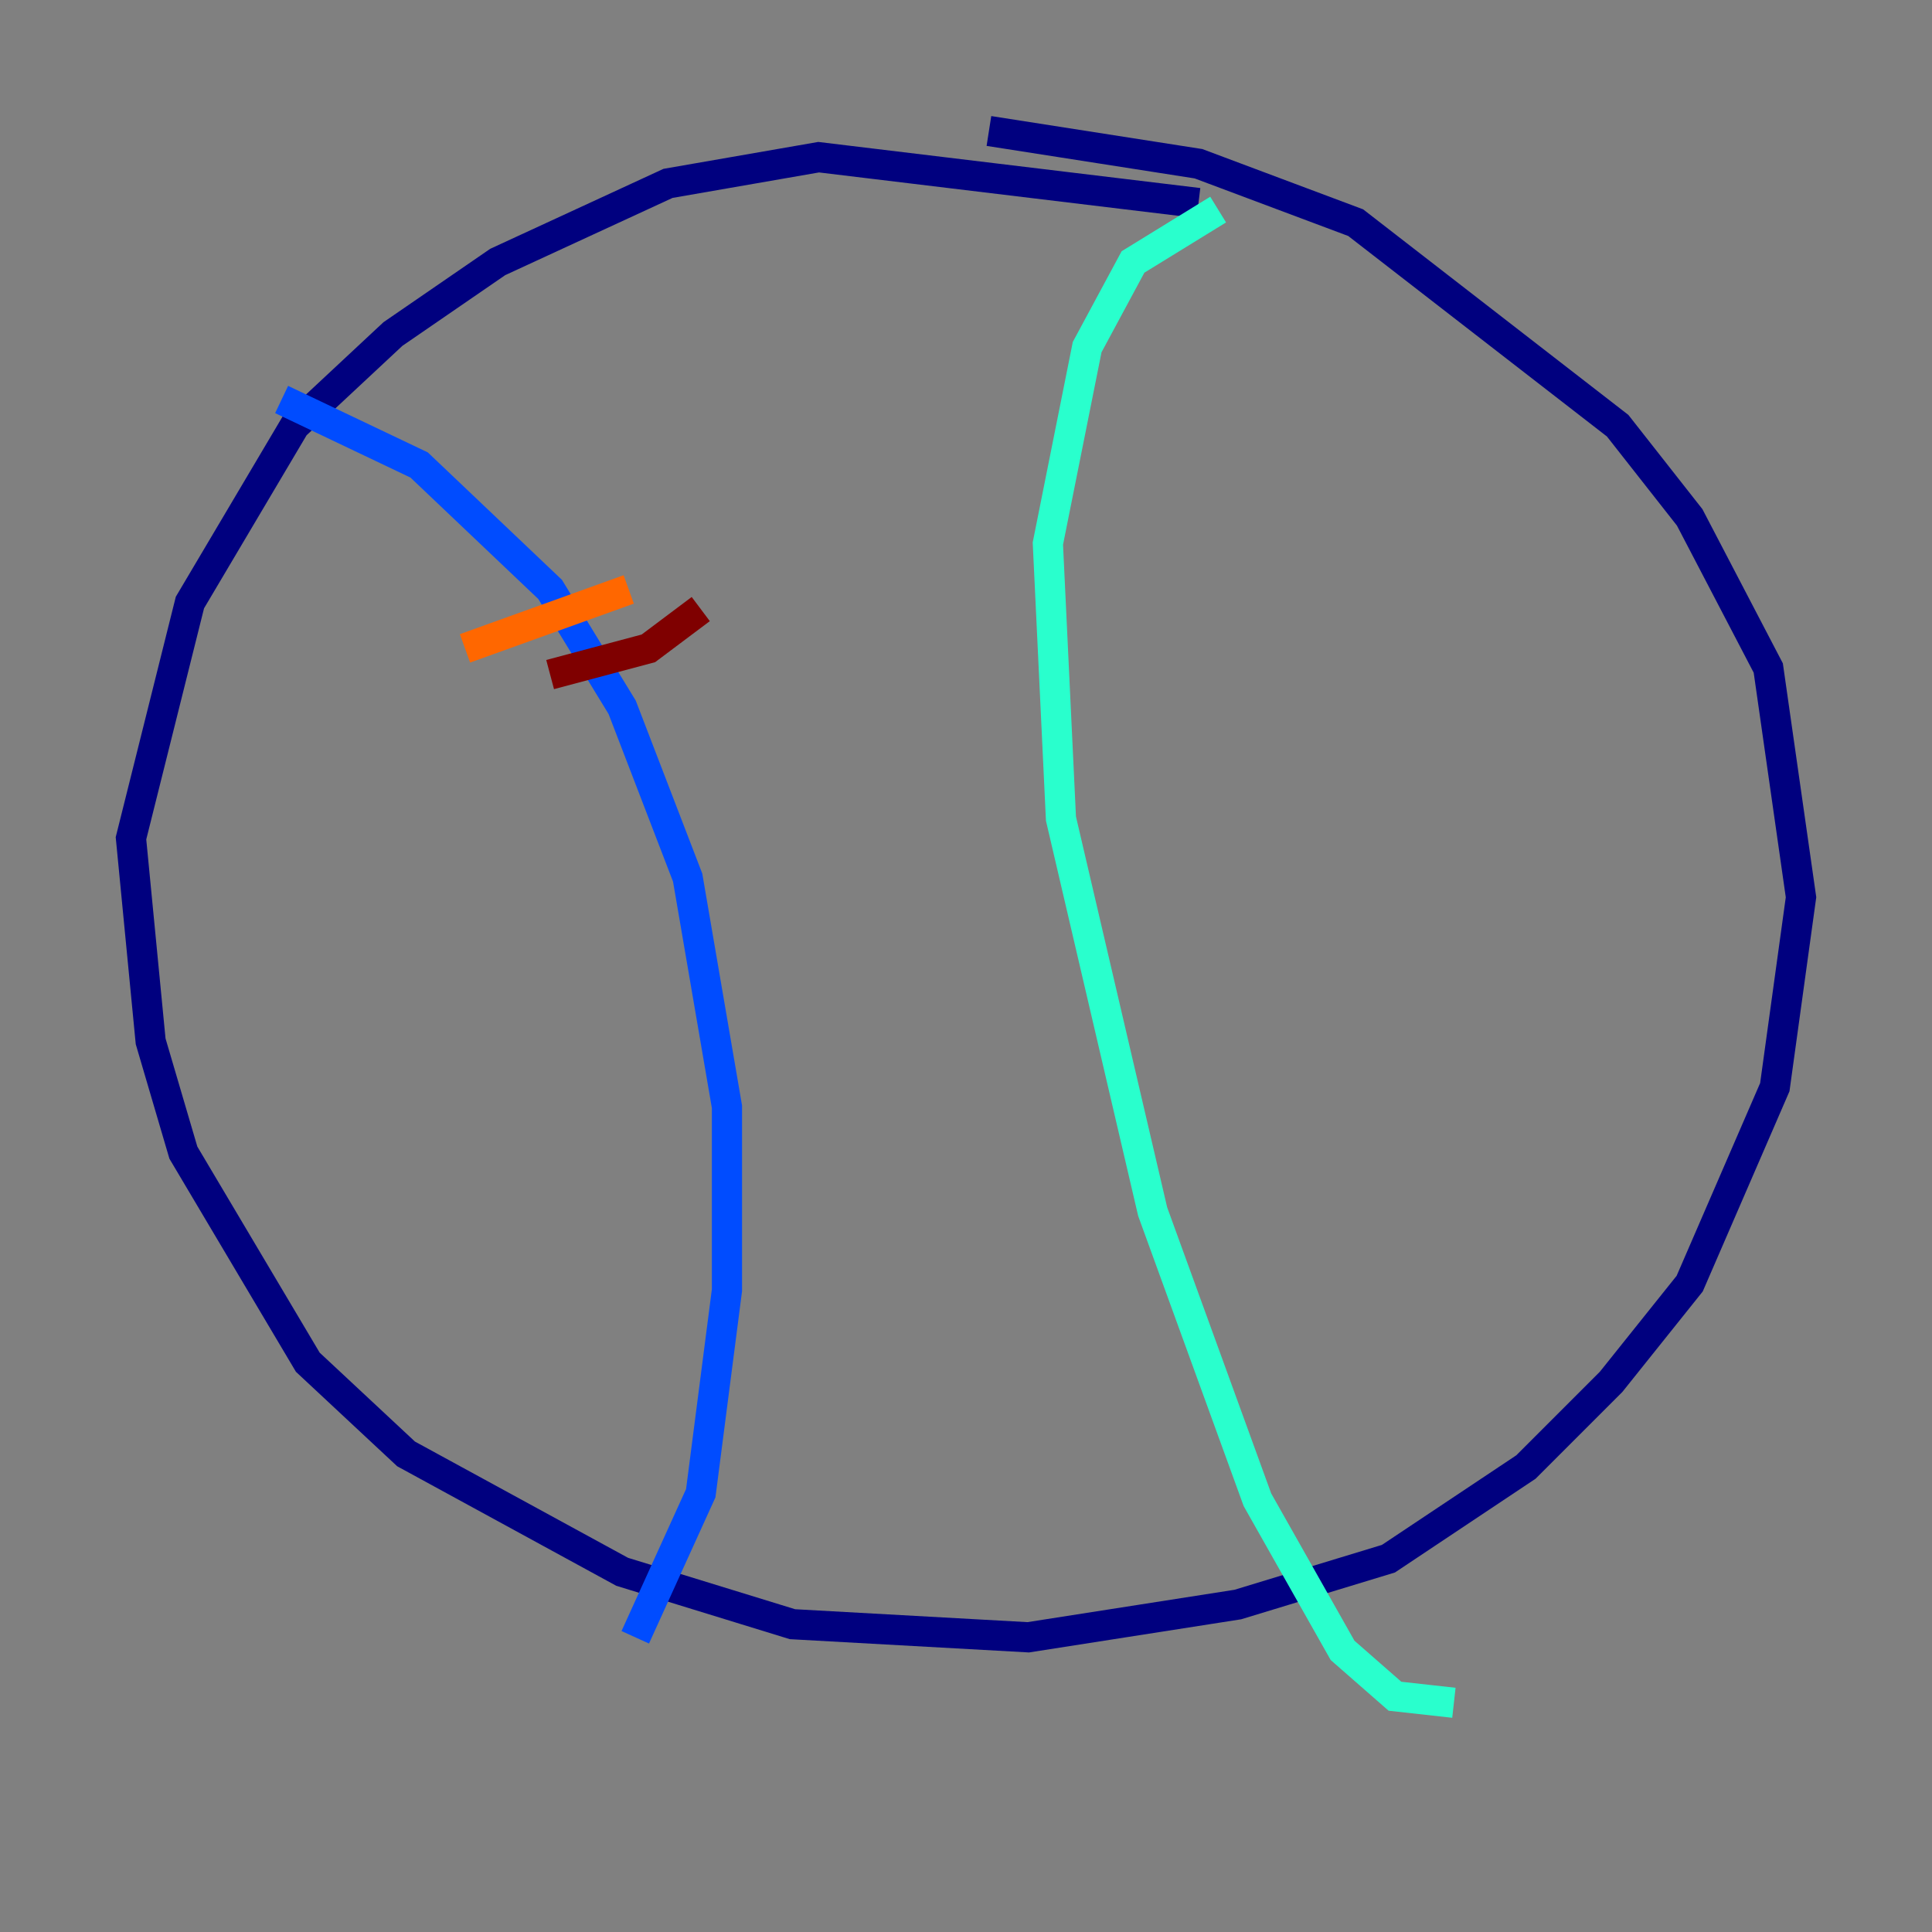 <?xml version="1.0" encoding="utf-8" ?>
<svg baseProfile="tiny" height="128" version="1.2" viewBox="0,0,128,128" width="128" xmlns="http://www.w3.org/2000/svg" xmlns:ev="http://www.w3.org/2001/xml-events" xmlns:xlink="http://www.w3.org/1999/xlink"><rect x="0" y="0" width="128" height="128" fill="#808080" stroke="none"/><defs /><polyline fill="none" points="79.403,13.451 54.237,10.414 44.258,12.149 32.976,17.356 26.034,22.129 19.525,28.203 12.583,39.919 8.678,55.539 9.98,68.99 12.149,76.366 20.393,90.251 26.902,96.325 41.22,104.136 52.502,107.607 68.122,108.475 82.007,106.305 91.986,103.268 101.098,97.193 106.739,91.552 111.946,85.044 117.586,72.027 119.322,59.444 117.153,44.258 111.946,34.278 107.173,28.203 89.817,14.752 79.403,10.848 65.519,8.678" stroke="#00007f" stroke-width="2" /><polyline fill="none" points="18.658,26.468 27.77,30.807 36.447,39.051 41.22,46.861 45.559,58.142 48.163,73.329 48.163,85.478 46.427,98.929 42.088,108.475" stroke="#004cff" stroke-width="2" /><polyline fill="none" points="80.705,13.885 75.064,17.356 72.027,22.997 69.424,36.014 70.291,54.237 76.366,80.271 83.308,99.363 88.949,109.342 92.42,112.38 96.325,112.814" stroke="#29ffcd" stroke-width="2" /><polyline fill="none" points="27.336,35.146 27.336,35.146" stroke="#cdff29" stroke-width="2" /><polyline fill="none" points="30.807,42.956 41.654,39.051" stroke="#ff6700" stroke-width="2" /><polyline fill="none" points="36.447,44.691 42.956,42.956 46.427,40.352" stroke="#7f0000" stroke-width="2" /></svg>